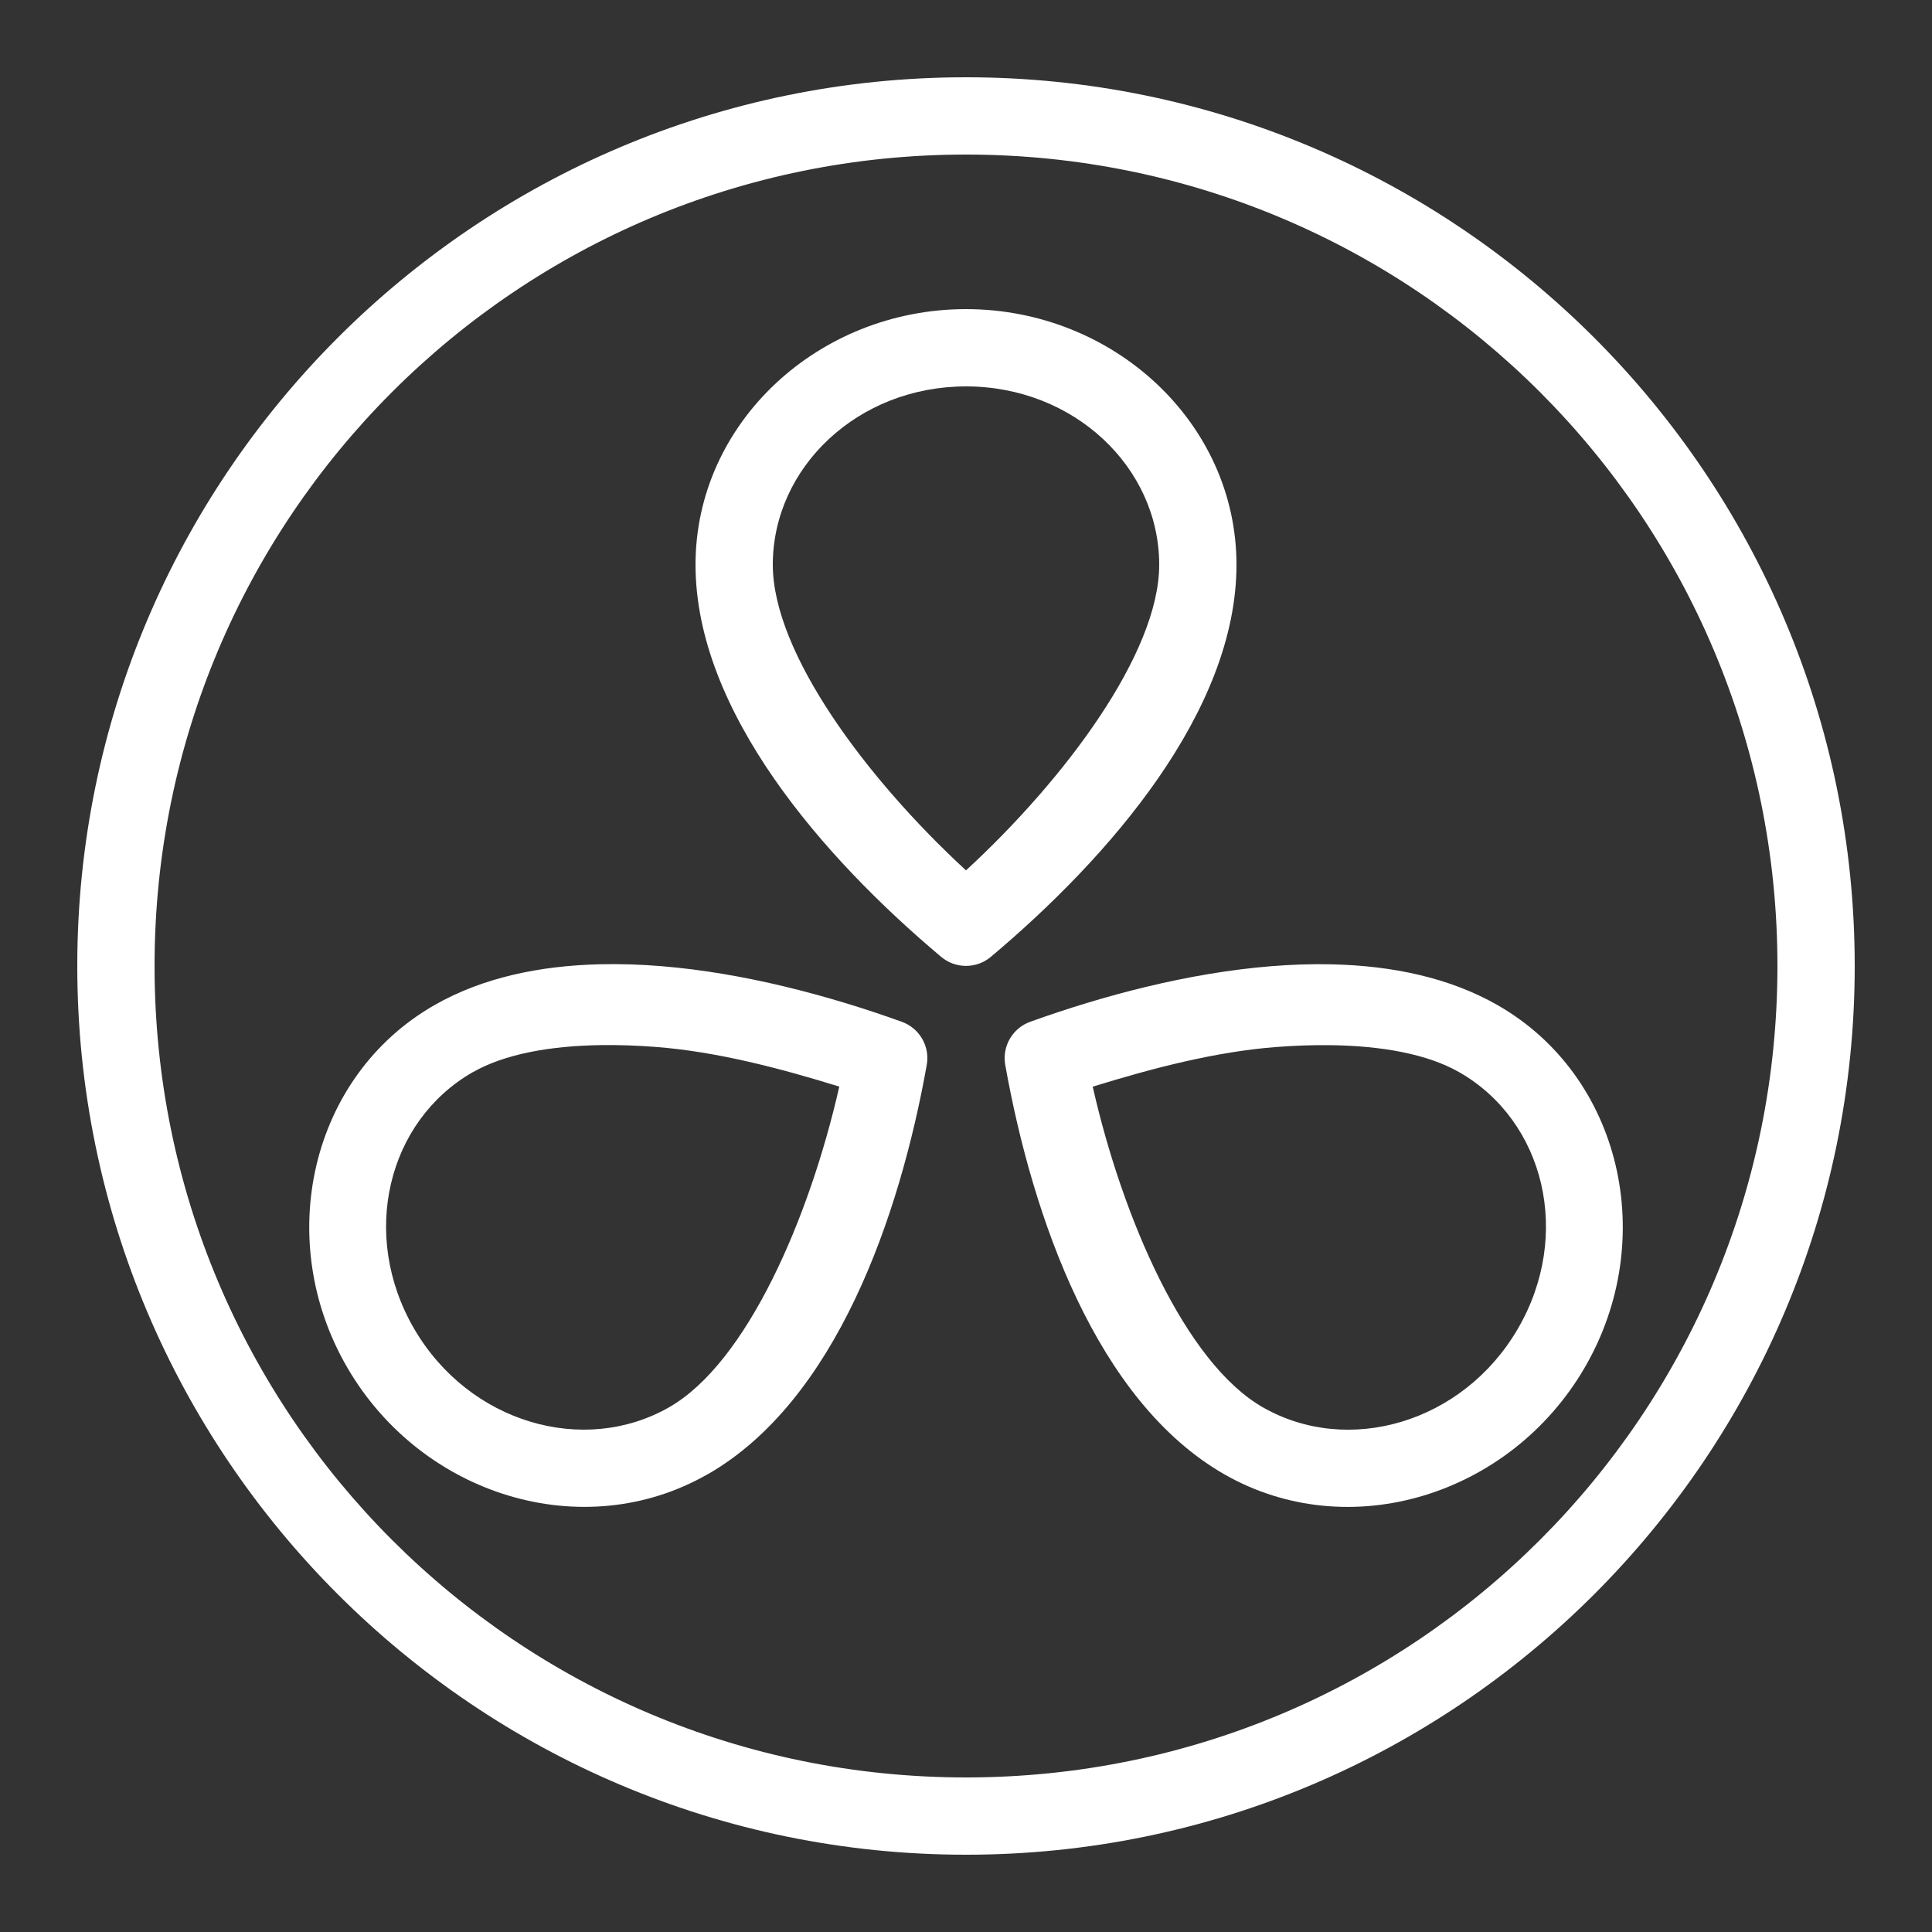 <?xml version="1.0" encoding="UTF-8"?>
<svg xmlns="http://www.w3.org/2000/svg" xmlns:xlink="http://www.w3.org/1999/xlink" viewBox="0 0 500 500" width="500px" height="500px">
<rect x="0" y="0" width="500" height="500" fill="#333333" stroke="none"/>
<g id="surface131968402">
<path style=" stroke:none;fill-rule:nonzero;fill:rgb(100%,100%,100%);fill-opacity:1;" d="M 250 20 C 123.094 20 20 123.094 20 250 C 20 376.906 123.094 480 250 480 C 376.906 480 480 376.906 480 250 C 480 123.094 376.906 20 250 20 Z M 250 40 C 366.098 40 460 133.902 460 250 C 460 366.098 366.098 460 250 460 C 133.902 460 40 366.098 40 250 C 40 133.902 133.902 40 250 40 Z M 250 80 C 211.836 80 180 109.398 180 146.152 C 180 184.09 213.004 221.949 243.574 247.637 C 247.293 250.754 252.707 250.754 256.426 247.637 C 286.988 221.961 320 184.094 320 146.152 C 320 109.402 288.156 80.012 250 80 Z M 250 100 C 278.004 100.008 300 121 300 146.152 C 300 169.023 275.637 201.629 250 225.254 C 224.359 201.621 200 169.023 200 146.152 C 200 120.988 221.984 100 250 100 Z M 155.293 249.551 C 139.672 249.918 124.879 253.008 112.441 260.117 C 80.309 278.5 70.625 320.898 89.922 354.004 C 109.23 387.109 150.949 399.934 183.086 381.562 L 183.086 381.582 C 216.254 362.633 232.801 315.004 239.844 275.605 C 240.703 270.805 237.969 266.082 233.379 264.434 C 214.41 257.609 192.48 251.785 171.133 250.039 C 165.797 249.602 160.5 249.43 155.293 249.551 Z M 344.727 249.57 C 339.52 249.449 334.223 249.621 328.887 250.059 C 307.543 251.801 285.598 257.609 266.621 264.434 C 262.031 266.082 259.297 270.805 260.156 275.605 C 267.199 314.992 283.738 362.625 316.914 381.582 C 349.051 399.941 390.77 387.109 410.078 354.004 C 429.387 320.898 419.703 278.488 387.559 260.117 C 375.121 253.012 360.344 249.934 344.727 249.57 Z M 155.781 270.469 C 160.238 270.414 164.871 270.578 169.609 270.938 C 185.43 272.141 201.867 276.465 217.207 281.211 C 209.477 315.27 193.273 352.711 173.164 364.199 C 151.039 376.848 121.375 368.219 107.207 343.926 C 93.047 319.633 100.254 290.121 122.383 277.461 L 122.383 277.48 C 130.609 272.777 142.406 270.637 155.781 270.469 Z M 344.219 270.488 C 357.602 270.652 369.41 272.781 377.637 277.48 C 399.773 290.129 406.965 319.633 392.793 343.926 C 378.625 368.219 348.961 376.859 326.836 364.219 C 306.715 352.723 290.52 315.281 282.793 281.23 C 298.137 276.484 314.57 272.16 330.391 270.957 C 335.129 270.598 339.758 270.434 344.219 270.488 Z M 344.219 270.488 "/>
</g>
</svg>
